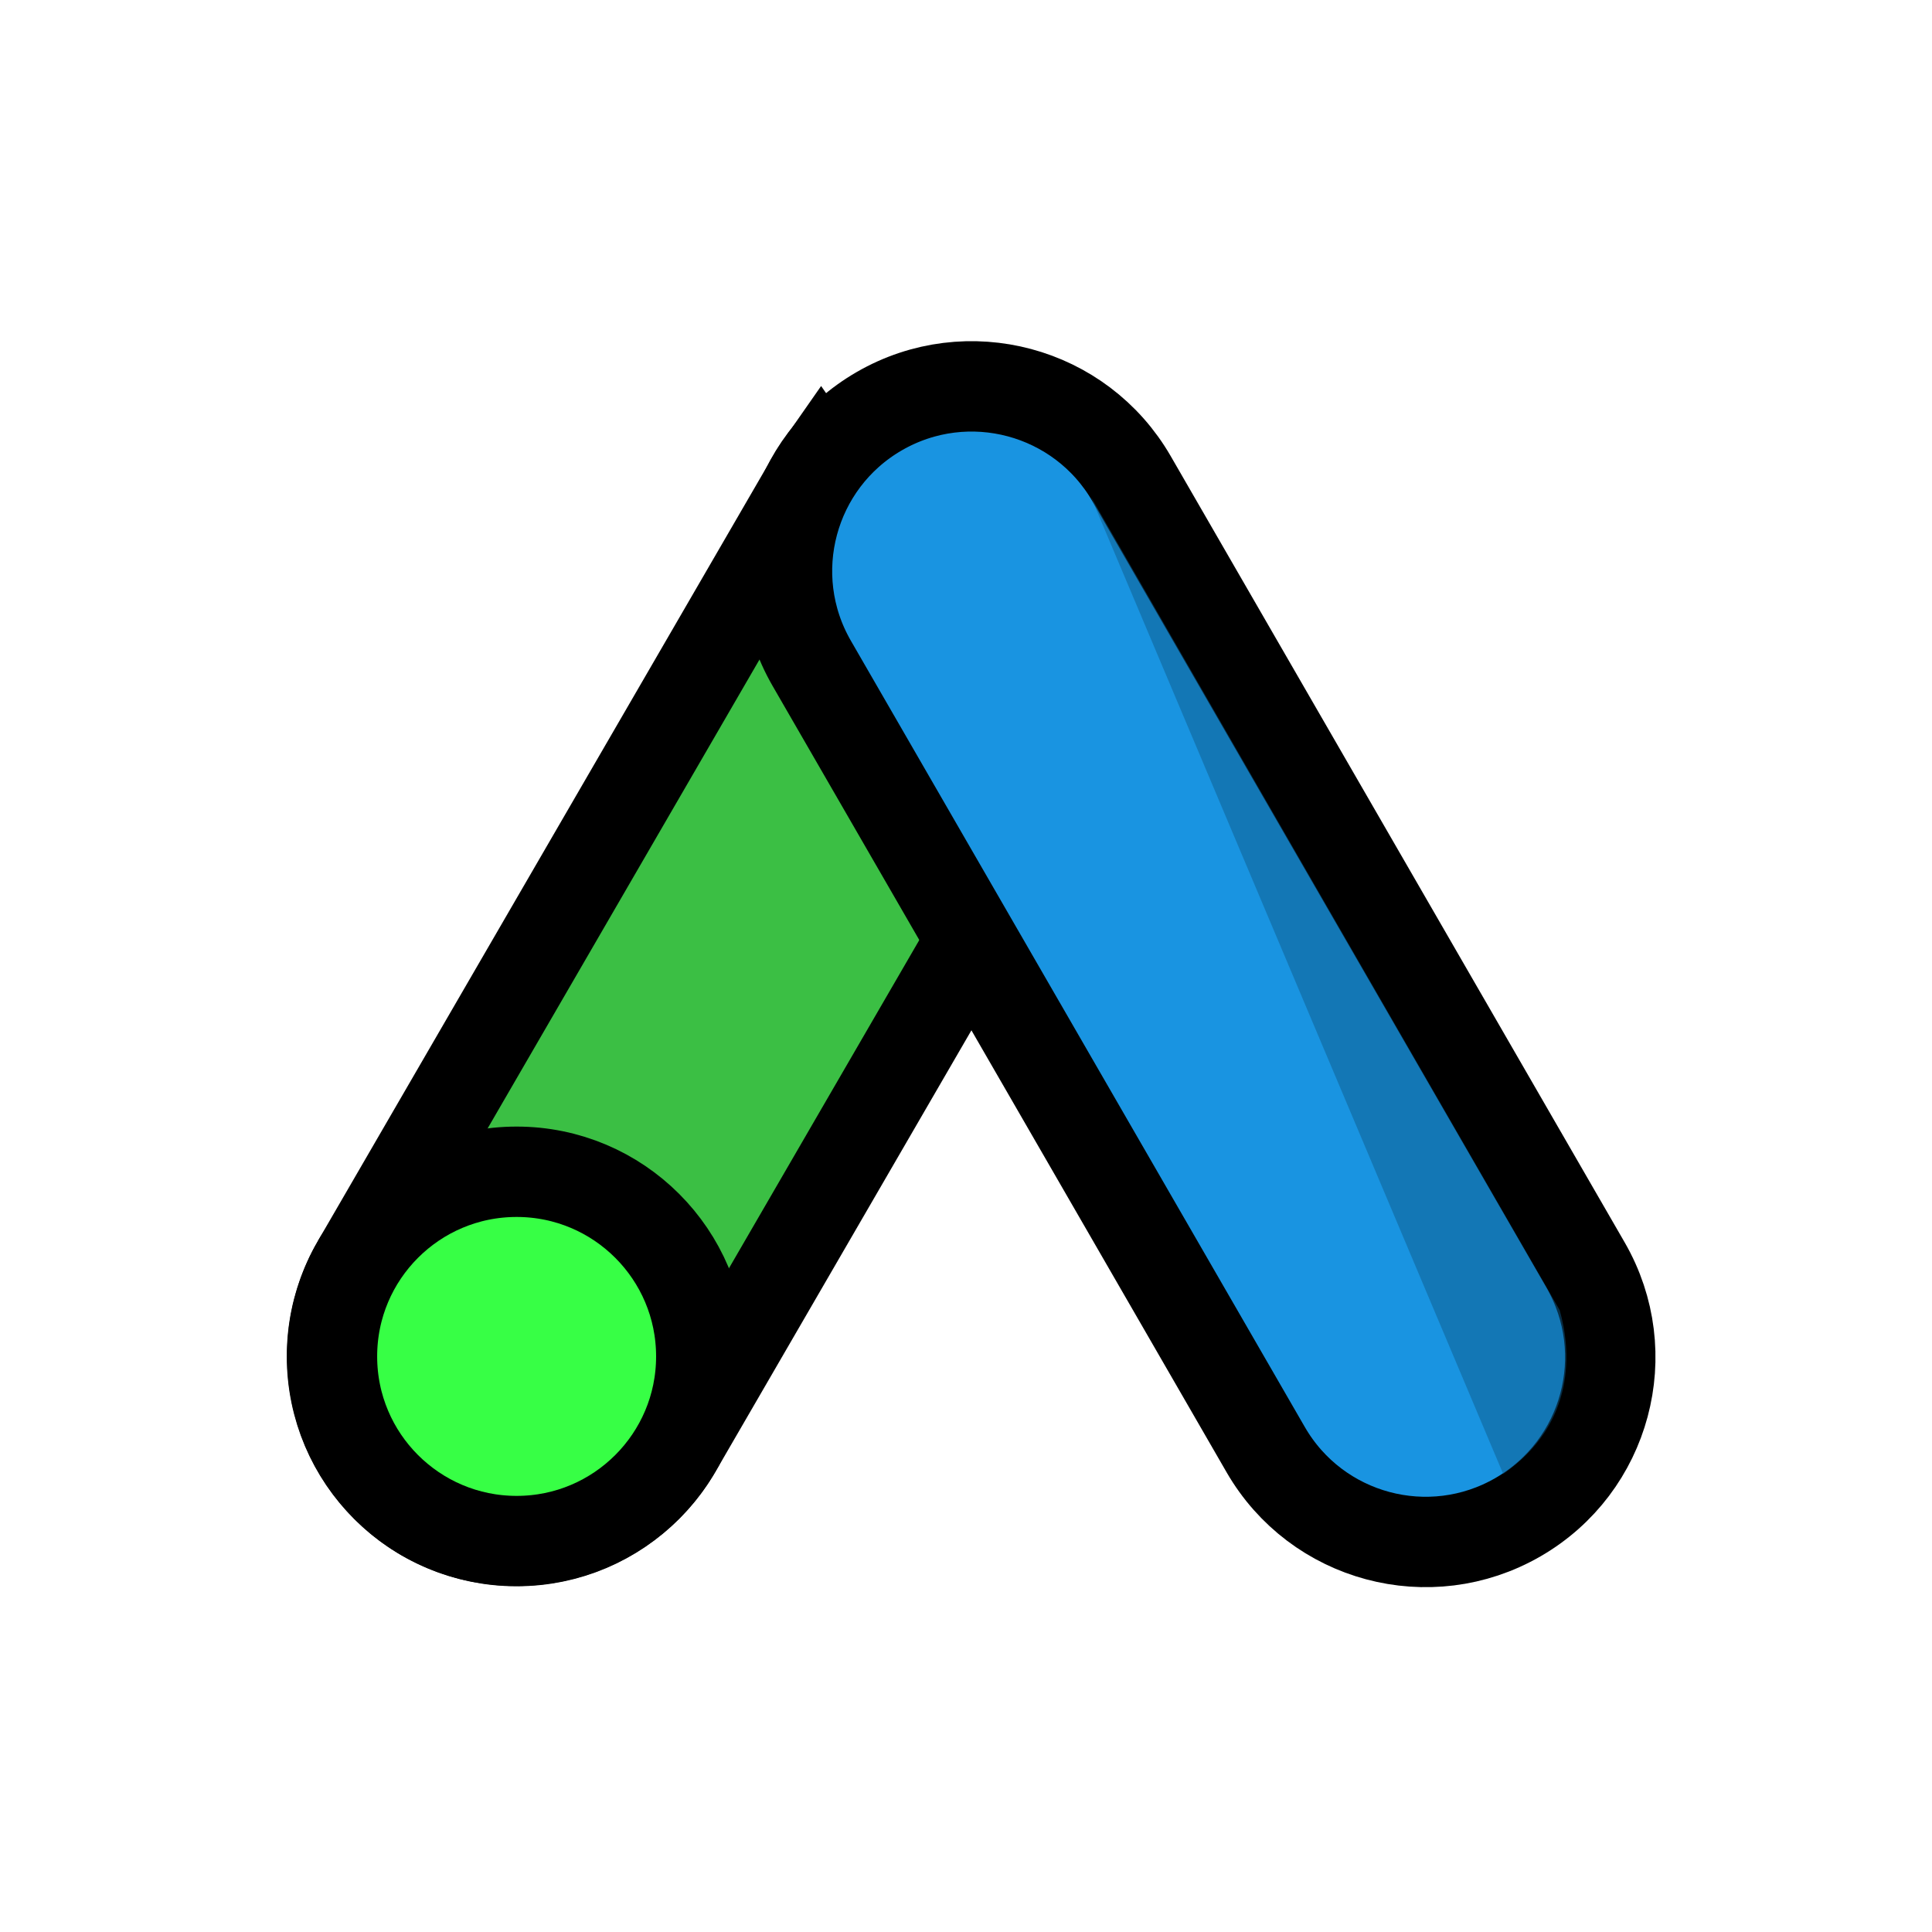 <svg width="128" height="128" viewBox="0 0 128 128" fill="none" xmlns="http://www.w3.org/2000/svg">
<path d="M53.816 31.696C53.993 31.39 54.184 31.092 54.387 30.803C58.751 37.087 64.98 46.029 69.788 52.931L44.815 95.996C44.815 95.997 44.814 95.998 44.813 95.999C43.178 98.799 40.501 100.838 37.367 101.671C34.235 102.504 30.901 102.065 28.091 100.45C25.294 98.814 23.256 96.138 22.423 93.006C21.59 89.873 22.03 86.537 23.647 83.726C23.648 83.725 23.648 83.724 23.649 83.723L53.816 31.696L53.816 31.696Z" fill="#3BBF44" stroke="black" stroke-width="5.988"/>
<path d="M46.462 89.867C46.462 96.623 40.984 102.1 34.228 102.1C27.471 102.1 21.994 96.623 21.994 89.867C21.994 83.11 27.471 77.633 34.228 77.633C40.984 77.633 46.462 83.11 46.462 89.867Z" fill="#37FF45" stroke="black" stroke-width="5.988"/>
<path d="M100.567 100.519C94.716 103.897 87.234 101.893 83.855 96.041L53.781 43.95C50.402 38.099 52.407 30.617 58.258 27.239C64.11 23.86 71.592 25.865 74.97 31.716L105.045 83.807C108.423 89.659 106.418 97.141 100.567 100.519Z" fill="#1994E1" stroke="black" stroke-width="5.988"/>
<path opacity="0.5" d="M103.333 86.798L72.271 32.908L99.59 97.651C104.455 94.283 104.081 89.418 103.333 86.798Z" fill="#0F5B8A"/>
</svg>
